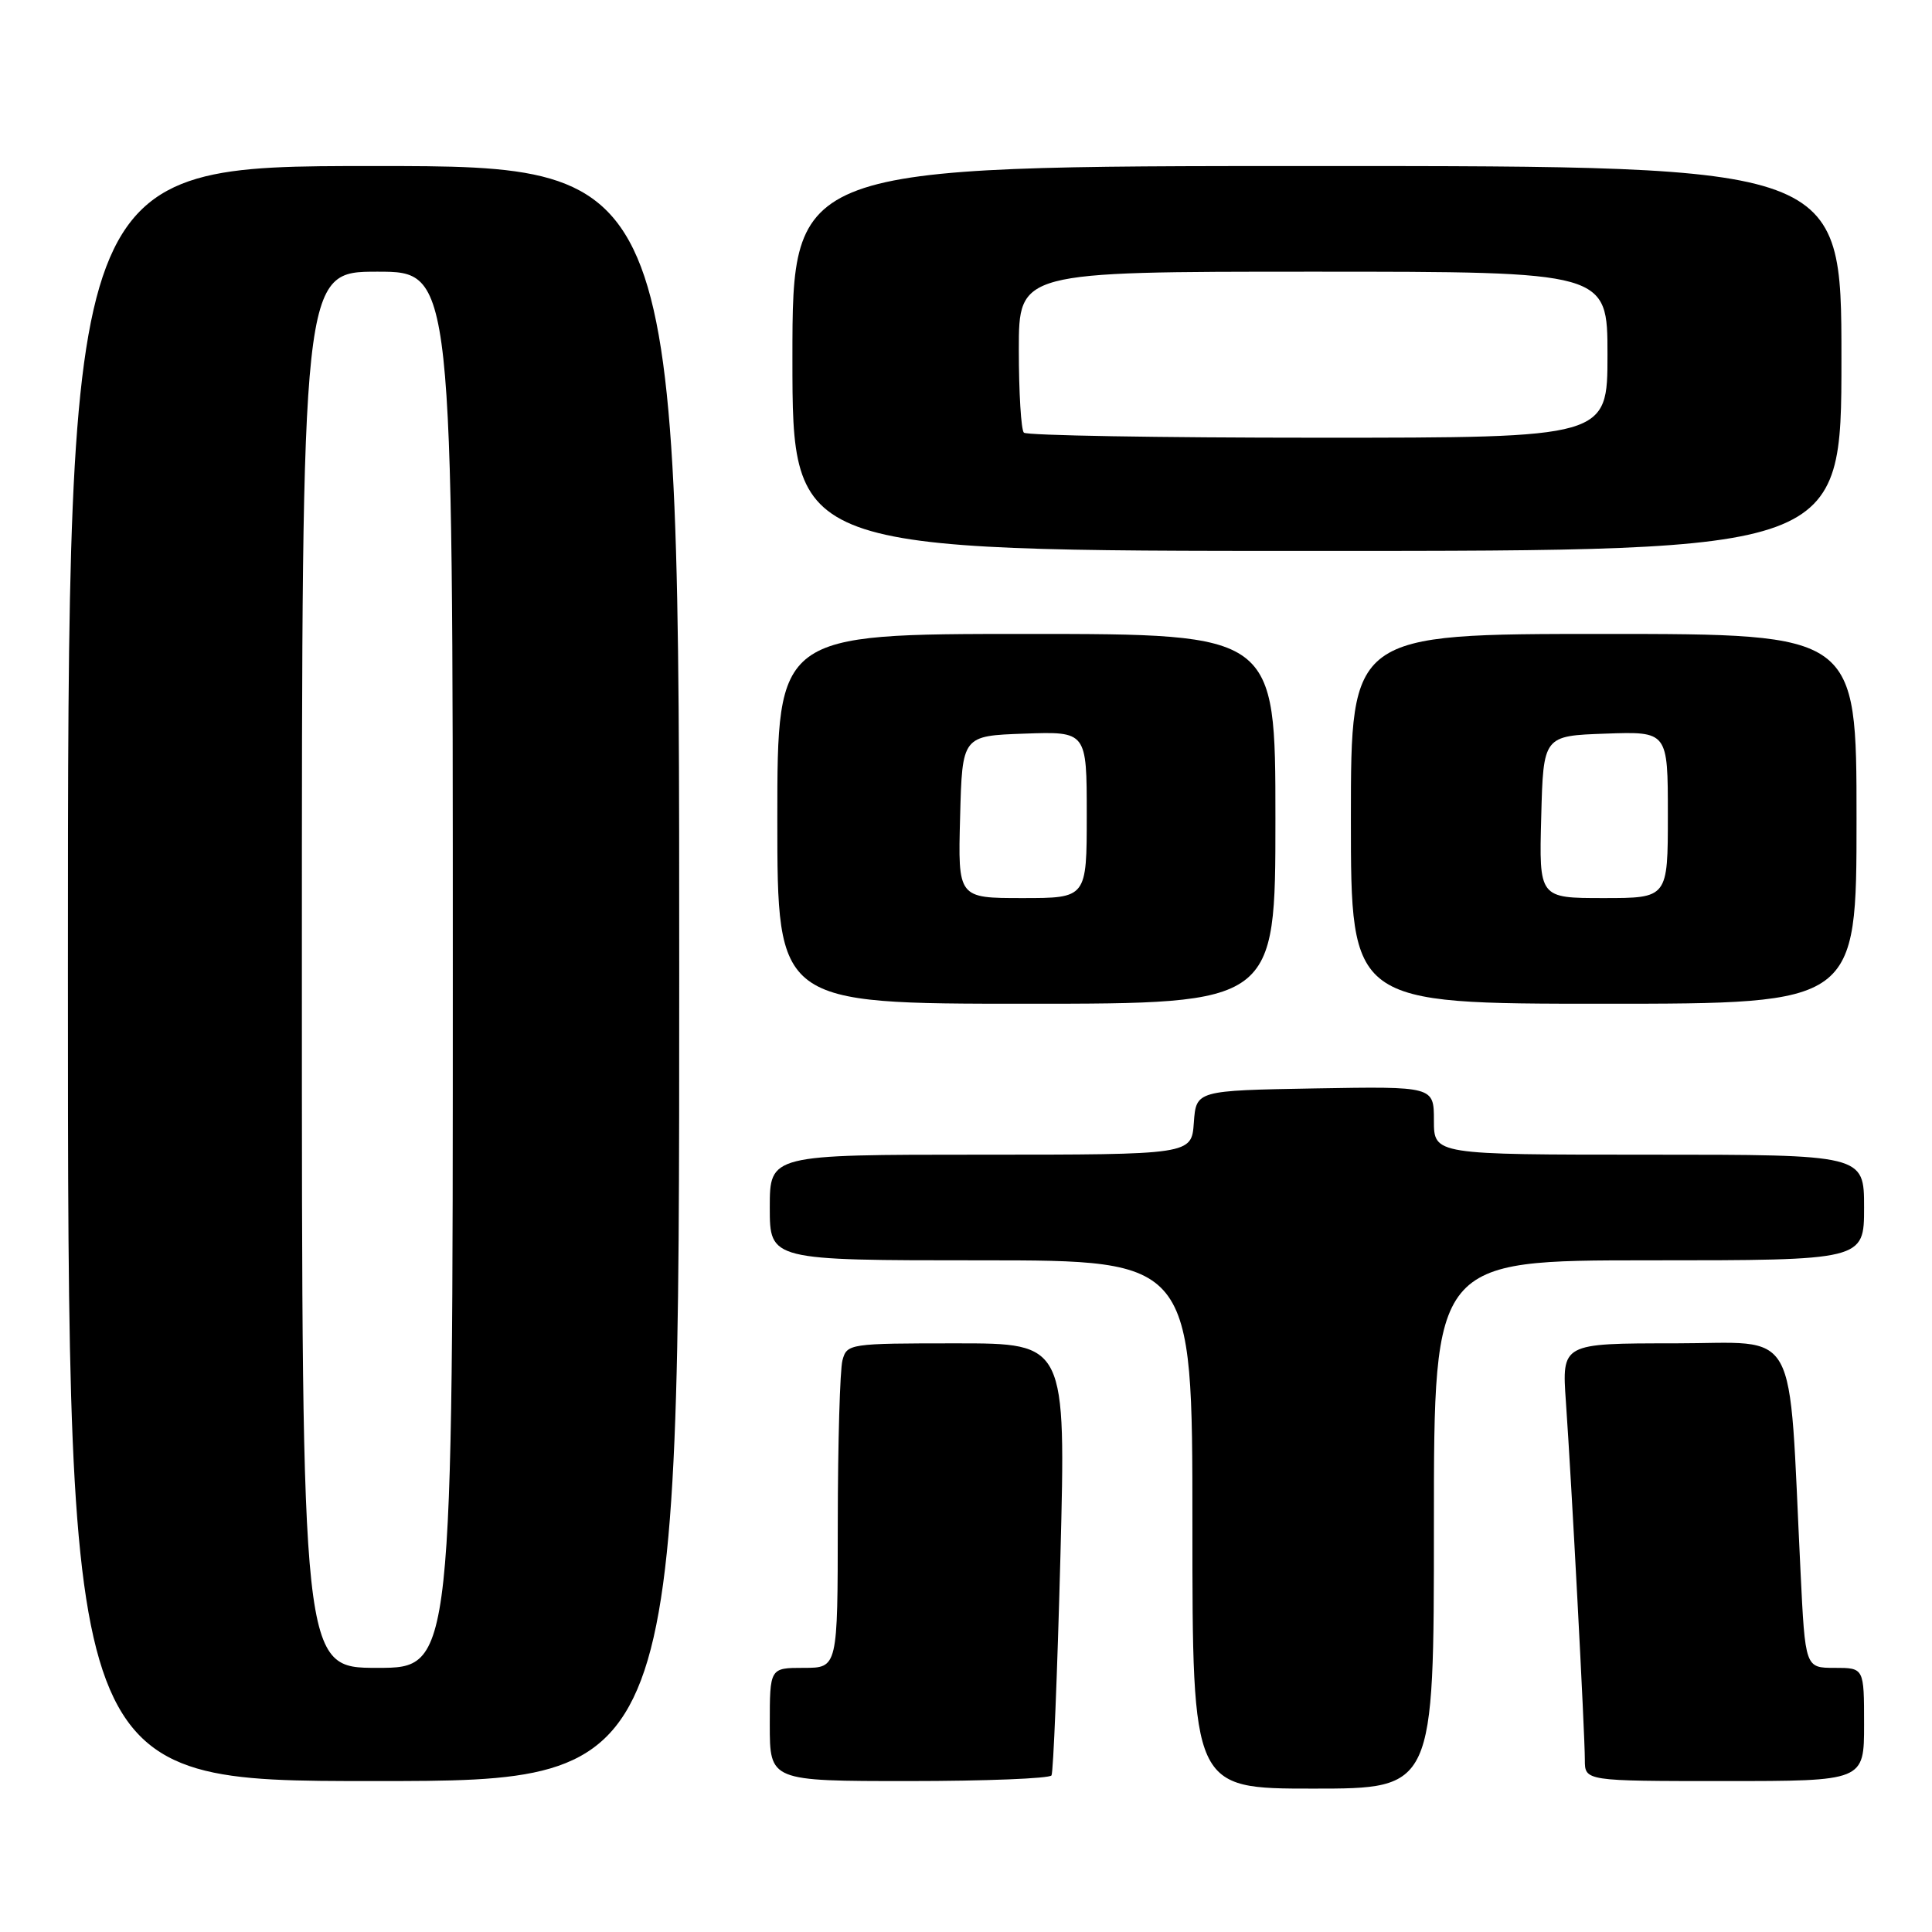 <?xml version="1.0" encoding="UTF-8" standalone="no"?>
<!DOCTYPE svg PUBLIC "-//W3C//DTD SVG 1.1//EN" "http://www.w3.org/Graphics/SVG/1.1/DTD/svg11.dtd" >
<svg xmlns="http://www.w3.org/2000/svg" xmlns:xlink="http://www.w3.org/1999/xlink" version="1.1" viewBox="0 0 256 256">
 <g >
 <path fill="currentColor"
d=" M 190.00 202.00 C 190.00 167.00 190.00 167.00 218.50 167.00 C 247.00 167.00 247.00 167.00 247.00 160.00 C 247.00 153.00 247.00 153.00 218.50 153.00 C 190.00 153.00 190.00 153.00 190.00 148.47 C 190.00 143.95 190.00 143.95 174.25 144.22 C 158.50 144.50 158.50 144.50 158.19 148.75 C 157.89 153.00 157.89 153.00 129.94 153.00 C 102.00 153.00 102.00 153.00 102.00 160.00 C 102.00 167.00 102.00 167.00 130.00 167.00 C 158.00 167.00 158.00 167.00 158.00 202.00 C 158.00 237.00 158.00 237.00 174.00 237.00 C 190.00 237.00 190.00 237.00 190.00 202.00 Z  M 90.00 129.00 C 90.00 22.00 90.00 22.00 49.50 22.00 C 9.00 22.00 9.00 22.00 9.00 129.00 C 9.00 236.00 9.00 236.00 49.50 236.00 C 90.00 236.00 90.00 236.00 90.00 129.00 Z  M 139.33 235.25 C 139.57 234.84 140.10 221.79 140.51 206.25 C 141.24 178.00 141.24 178.00 126.74 178.00 C 112.54 178.00 112.22 178.05 111.63 180.25 C 111.30 181.49 111.02 191.16 111.01 201.75 C 111.00 221.00 111.00 221.00 106.50 221.00 C 102.00 221.00 102.00 221.00 102.00 228.50 C 102.00 236.00 102.00 236.00 120.44 236.00 C 130.58 236.00 139.08 235.66 139.33 235.25 Z  M 247.00 228.50 C 247.00 221.00 247.00 221.00 243.10 221.00 C 239.20 221.00 239.20 221.00 238.58 208.25 C 236.94 174.91 238.65 178.00 221.87 178.00 C 206.95 178.00 206.95 178.00 207.49 185.75 C 208.24 196.42 210.00 229.72 210.00 233.18 C 210.00 236.00 210.00 236.00 228.50 236.00 C 247.00 236.00 247.00 236.00 247.00 228.50 Z  M 169.00 108.50 C 169.00 84.00 169.00 84.00 136.00 84.00 C 103.00 84.00 103.00 84.00 103.00 108.50 C 103.00 133.00 103.00 133.00 136.00 133.00 C 169.00 133.00 169.00 133.00 169.00 108.50 Z  M 246.00 108.50 C 246.00 84.00 246.00 84.00 212.50 84.00 C 179.00 84.00 179.00 84.00 179.00 108.50 C 179.00 133.00 179.00 133.00 212.50 133.00 C 246.00 133.00 246.00 133.00 246.00 108.50 Z  M 244.00 47.50 C 244.00 22.00 244.00 22.00 174.50 22.00 C 105.00 22.00 105.00 22.00 105.00 47.50 C 105.00 73.00 105.00 73.00 174.50 73.00 C 244.00 73.00 244.00 73.00 244.00 47.50 Z  M 40.00 128.50 C 40.00 36.00 40.00 36.00 50.00 36.00 C 60.00 36.00 60.00 36.00 60.00 128.50 C 60.00 221.00 60.00 221.00 50.00 221.00 C 40.00 221.00 40.00 221.00 40.00 128.50 Z  M 127.22 108.25 C 127.50 97.50 127.50 97.50 135.75 97.21 C 144.00 96.92 144.00 96.92 144.00 107.96 C 144.00 119.00 144.00 119.00 135.47 119.00 C 126.93 119.00 126.93 119.00 127.22 108.25 Z  M 204.22 108.25 C 204.50 97.50 204.50 97.50 212.75 97.21 C 221.00 96.92 221.00 96.92 221.00 107.96 C 221.00 119.00 221.00 119.00 212.47 119.00 C 203.93 119.00 203.93 119.00 204.22 108.25 Z  M 135.67 57.33 C 135.30 56.97 135.00 52.02 135.00 46.33 C 135.00 36.00 135.00 36.00 174.00 36.00 C 213.00 36.00 213.00 36.00 213.00 47.00 C 213.00 58.00 213.00 58.00 174.67 58.00 C 153.58 58.00 136.03 57.70 135.67 57.33 Z "/>
</g>
</svg>